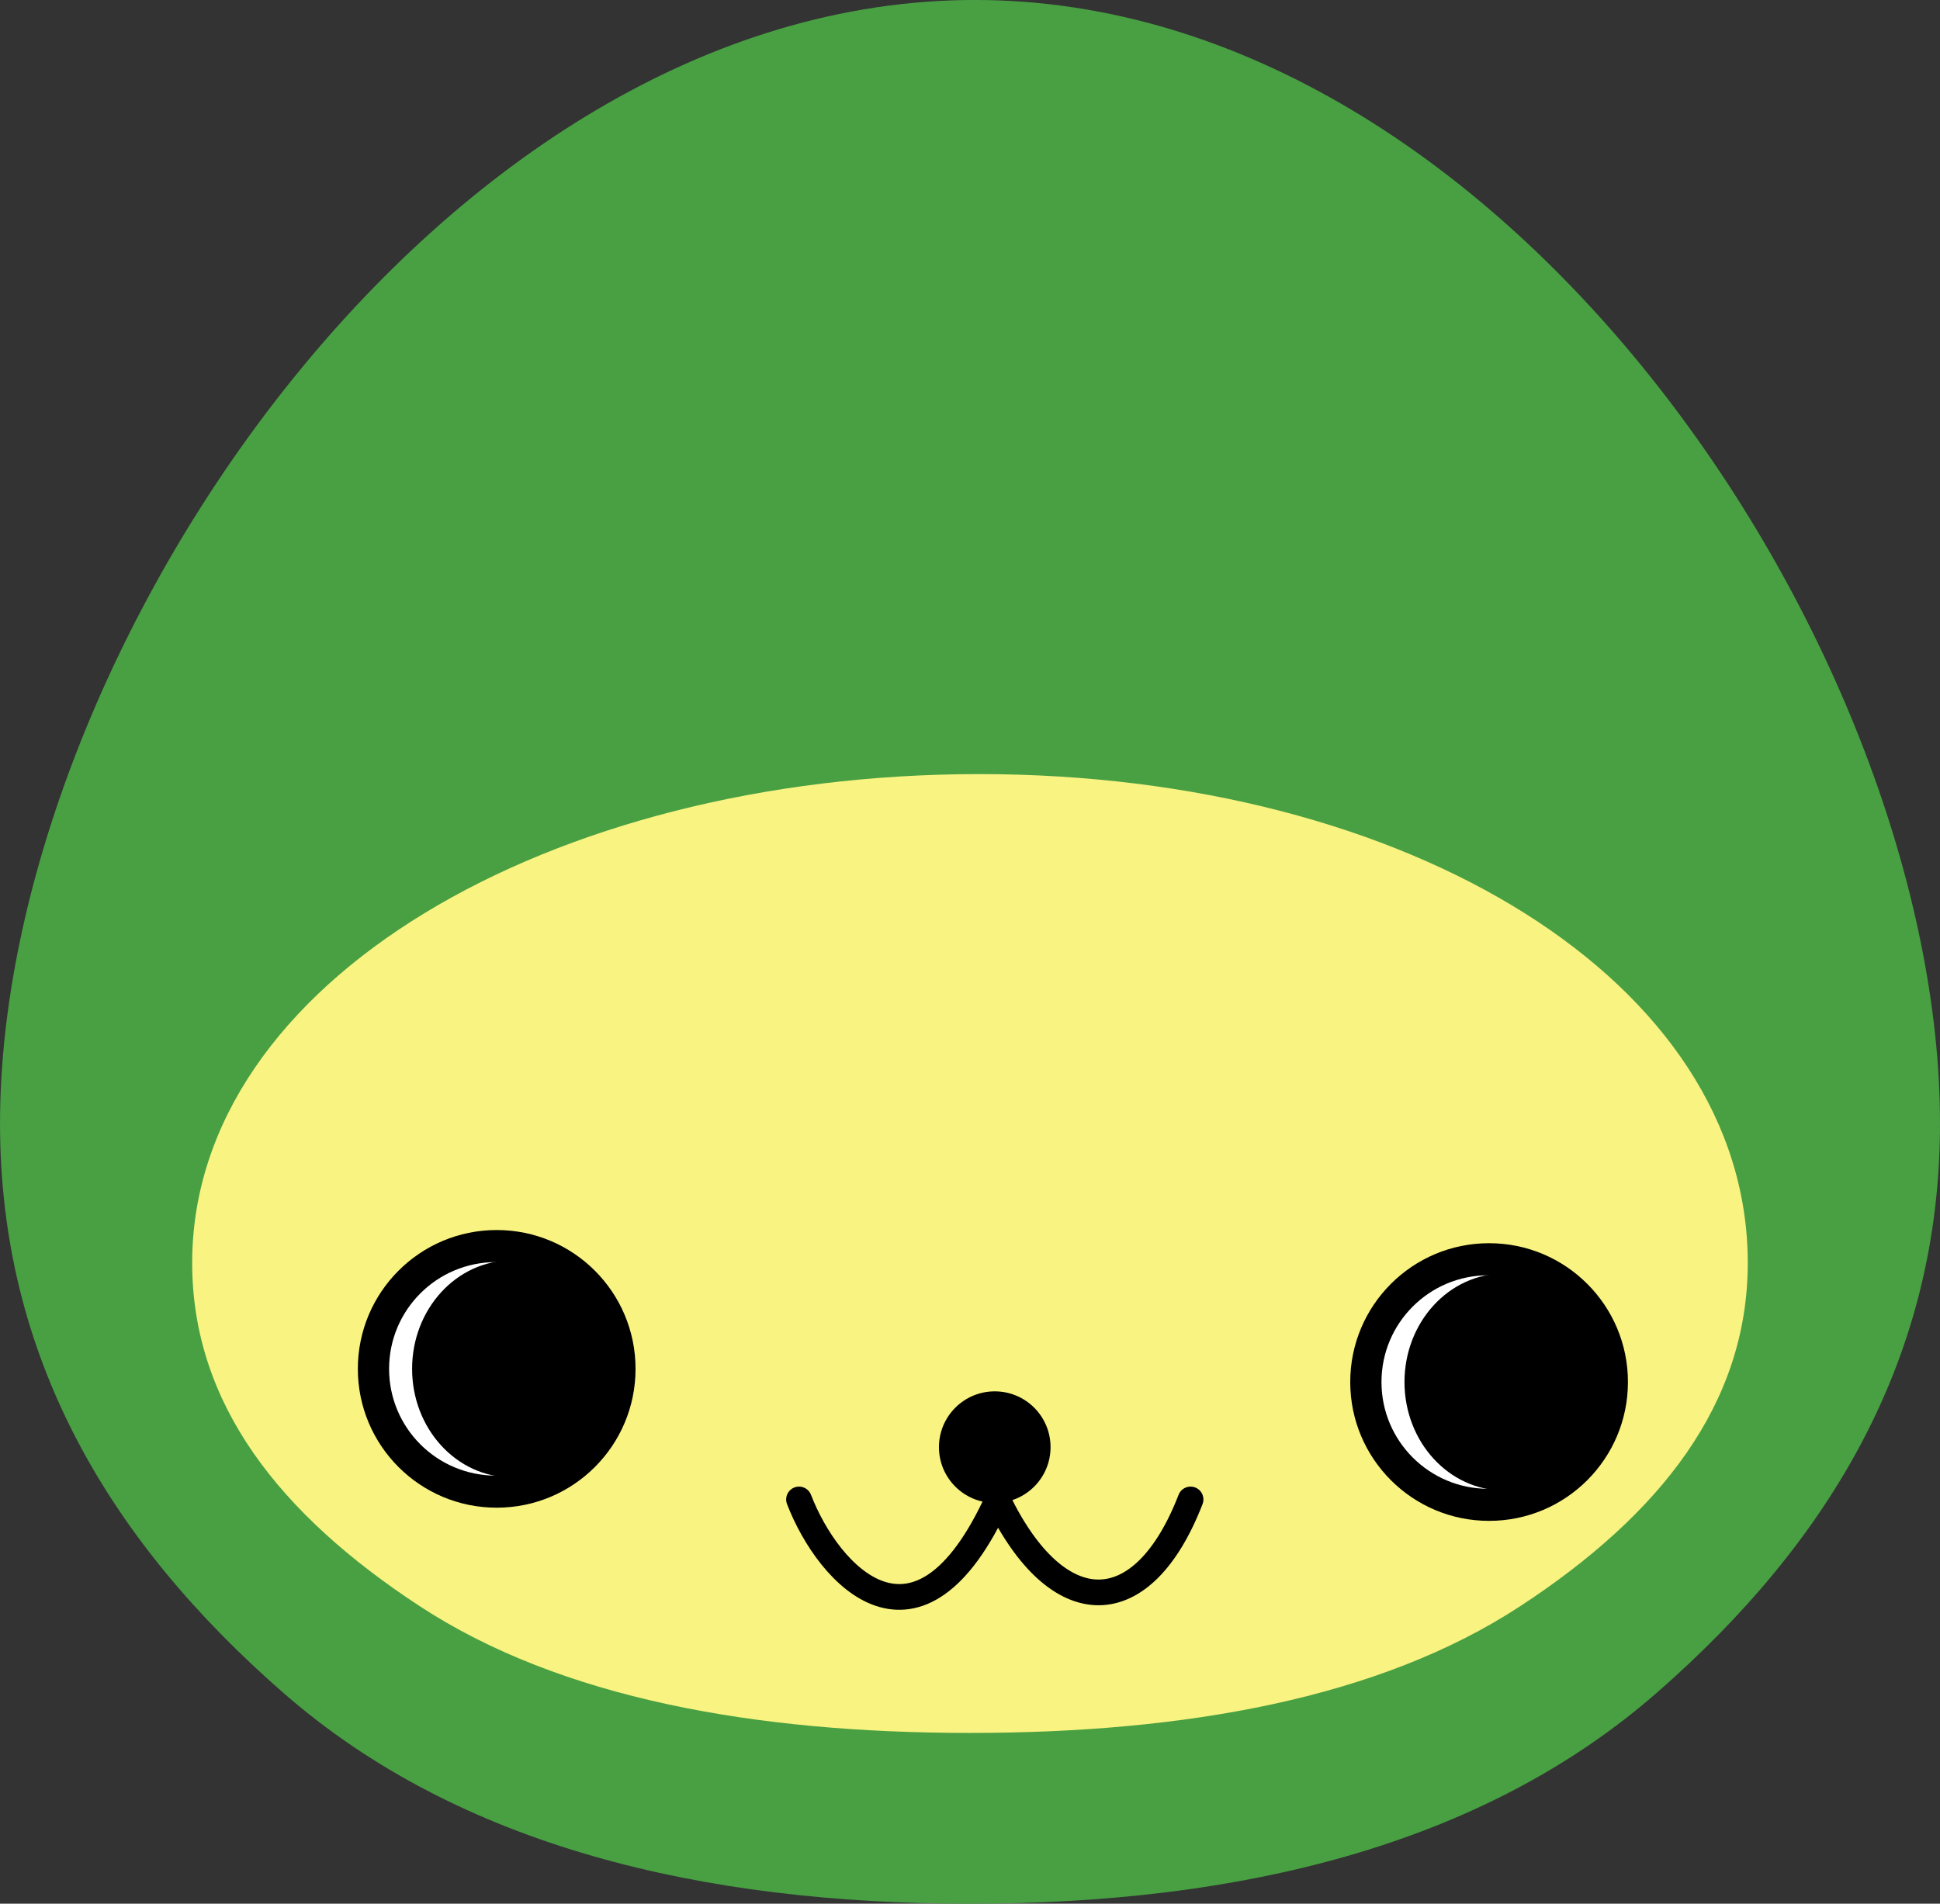 <?xml version="1.0" encoding="UTF-8" standalone="no"?>
<!-- Created with Inkscape (http://www.inkscape.org/) -->

<svg
   width="76.927mm"
   height="75.5mm"
   viewBox="0 0 76.927 75.5"
   version="1.1"
   id="svg297"
   xml:space="preserve"
   inkscape:version="1.2.2 (b0a84865, 2022-12-01)"
   sodipodi:docname="Creature_Design_Parts.svg"
   xmlns:inkscape="http://www.inkscape.org/namespaces/inkscape"
   xmlns:sodipodi="http://sodipodi.sourceforge.net/DTD/sodipodi-0.dtd"
   xmlns="http://www.w3.org/2000/svg"
   xmlns:svg="http://www.w3.org/2000/svg"><rect x="0" y="0" width="76.927" height="75.5" fill="#333333" stroke="none"/><sodipodi:namedview
     id="namedview299"
     pagecolor="#505050"
     bordercolor="#eeeeee"
     borderopacity="1"
     inkscape:showpageshadow="0"
     inkscape:pageopacity="0"
     inkscape:pagecheckerboard="0"
     inkscape:deskcolor="#505050"
     inkscape:document-units="mm"
     showgrid="false"
     inkscape:zoom="0.2287265"
     inkscape:cx="2061.4139"
     inkscape:cy="880.96482"
     inkscape:window-width="2516"
     inkscape:window-height="1295"
     inkscape:window-x="0"
     inkscape:window-y="25"
     inkscape:window-maximized="0"
     inkscape:current-layer="layer1" /><defs
     id="defs294" /><g
     inkscape:label="Layer 1"
     inkscape:groupmode="layer"
     id="layer1"
     transform="translate(-687.679,-569.993)"><g
       id="g44524"
       transform="translate(24.334,-2.658)"><path
         d="m 701.808,648.151 c 10.621,0 20.237,-2.272 27.198,-8.335 6.96,-6.063 11.266,-13.361 11.266,-22.614 0,-18.504 -17.029,-44.552 -38.272,-44.552 -21.243,0 -38.654,26.048 -38.654,44.552 0,9.252 4.305,16.55 11.266,22.614 6.96,6.063 16.576,8.335 27.198,8.335 z"
         id="Oval-8-5-56-3-2"
         style="fill:#48a043;fill-rule:evenodd;stroke:none;stroke-width:0.108" /><path
         d="m 701.808,641.378 c 8.517,0 16.227,-1.368 21.808,-5.02 5.581,-3.652 9.033,-8.048 9.033,-13.621 0,-11.146 -13.444,-19.386 -30.477,-19.386 -17.033,0 -31.207,8.24 -31.207,19.386 0,5.573 3.452,9.969 9.034,13.621 5.581,3.652 13.292,5.02 21.808,5.02 z"
         id="Oval-Copy-13-9-3-6-6"
         style="fill:#f9f381;fill-rule:evenodd;stroke:none;stroke-width:0.103" /><g
         id="g44317-6-3"
         transform="matrix(2.549,0,0,2.549,-1276.618,-709.035)"><g
           id="g44242-5-2-6"
           transform="translate(-46.3,33.806)"><circle
             style="fill:#000000;fill-opacity:1;stroke:none;stroke-width:0.64;stroke-linecap:round;stroke-linejoin:round;stroke-dasharray:none;stroke-opacity:1"
             id="path44108-1-0-9-9"
             cx="815.095"
             cy="490.311"
             r="2.16" /><circle
             style="fill:#ffffff;fill-opacity:1;stroke:none;stroke-width:0.492;stroke-linecap:round;stroke-linejoin:round;stroke-dasharray:none;stroke-opacity:1"
             id="path44108-1-6-5-8-1"
             cx="815.082"
             cy="490.311"
             r="1.661" /><ellipse
             style="fill:#000000;fill-opacity:1;stroke:none;stroke-width:0.479;stroke-linecap:round;stroke-linejoin:round;stroke-dasharray:none;stroke-opacity:1"
             id="path44108-1-6-0-7-5-0"
             cx="815.325"
             cy="490.311"
             rx="1.546"
             ry="1.687" /></g><g
           id="g44242-4-9-4"
           transform="translate(-30.862,34.011)"><circle
             style="fill:#000000;fill-opacity:1;stroke:none;stroke-width:0.64;stroke-linecap:round;stroke-linejoin:round;stroke-dasharray:none;stroke-opacity:1"
             id="path44108-1-8-2-5"
             cx="815.095"
             cy="490.311"
             r="2.16" /><circle
             style="fill:#ffffff;fill-opacity:1;stroke:none;stroke-width:0.492;stroke-linecap:round;stroke-linejoin:round;stroke-dasharray:none;stroke-opacity:1"
             id="path44108-1-6-06-5-8"
             cx="815.082"
             cy="490.311"
             r="1.661" /><ellipse
             style="fill:#000000;fill-opacity:1;stroke:none;stroke-width:0.479;stroke-linecap:round;stroke-linejoin:round;stroke-dasharray:none;stroke-opacity:1"
             id="path44108-1-6-0-0-5-2"
             cx="815.325"
             cy="490.311"
             rx="1.546"
             ry="1.687" /></g><g
           id="g44304-9-1"
           transform="translate(-92.975,18.364)"><circle
             style="fill:#000000;fill-opacity:1;stroke:none;stroke-width:0.5;stroke-linecap:round;stroke-linejoin:round;stroke-dasharray:none;stroke-opacity:1"
             id="path44298-1-6"
             cx="869.518"
             cy="506.971"
             r="0.868" /><path
             style="fill:none;fill-opacity:1;stroke:#000000;stroke-width:0.4;stroke-linecap:round;stroke-linejoin:round;stroke-dasharray:none;stroke-opacity:1"
             d="m 866.473,507.785 c 0.46,1.193 1.855,2.713 3.091,0 0.929,1.928 2.253,1.928 3,0"
             id="path44300-1-0"
             sodipodi:nodetypes="ccc" /></g></g></g></g></svg>
